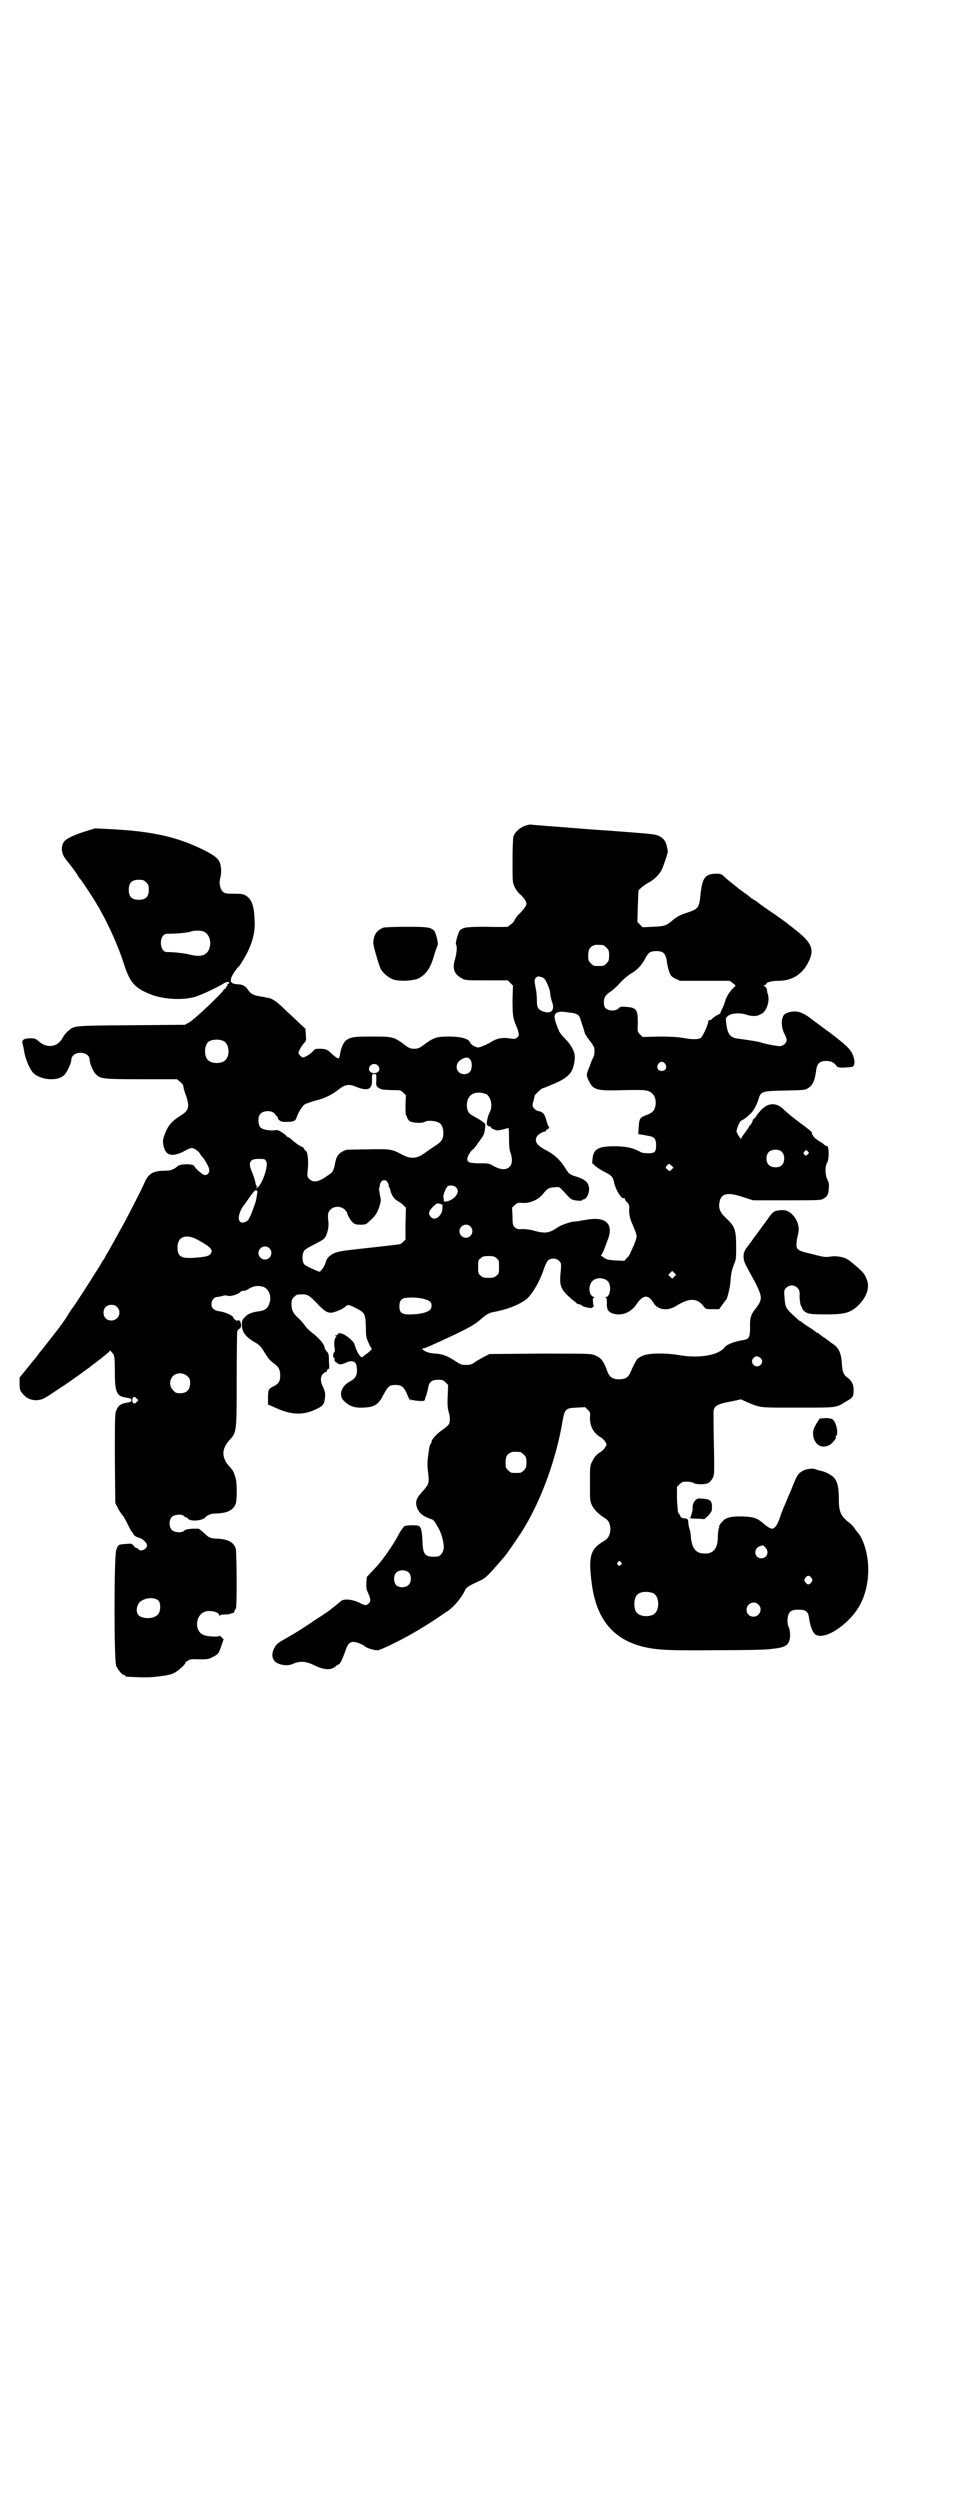 <?xml version="1.0" standalone="no"?>
<!DOCTYPE svg PUBLIC "-//W3C//DTD SVG 20010904//EN"
 "http://www.w3.org/TR/2001/REC-SVG-20010904/DTD/svg10.dtd">
<svg version="1.0" xmlns="http://www.w3.org/2000/svg"
 width="1109pt" height="2870pt" viewBox="0 0 1109 2870"
 preserveAspectRatio="xMidYMid meet">
<g transform="translate(0,2870) scale(0.5,-0.5)"
fill="#000000" stroke="none">
<path d="M1207 3844 c-12 -4 -24 -15 -27 -25 -1 -6 -2 -25 -2 -57 0 -48 0 -48
5 -59 3 -6 9 -14 13 -17 8 -7 14 -16 14 -21 0 -5 -6 -12 -16 -23 -6 -5 -10
-12 -11 -14 -1 -3 -4 -7 -8 -10 -4 -2 -7 -5 -7 -6 0 0 -21 -1 -47 0 -50 0 -55
-1 -64 -8 -4 -5 -11 -30 -9 -33 3 -3 2 -19 -2 -33 -7 -22 -2 -35 15 -44 8 -5
10 -5 57 -5 l49 0 6 -6 6 -6 -1 -33 c0 -33 1 -41 7 -56 2 -4 5 -11 6 -16 2 -9
2 -10 -2 -14 -5 -4 -6 -4 -19 -2 -16 2 -26 0 -37 -6 -13 -8 -31 -16 -35 -15
-7 1 -16 7 -18 12 -3 8 -21 13 -47 13 -31 0 -36 -2 -63 -22 -7 -5 -11 -6 -18
-6 -7 0 -11 1 -18 6 -29 22 -30 22 -80 22 -41 0 -48 -1 -59 -9 -6 -5 -12 -19
-14 -35 -1 -3 -2 -5 -2 -6 -2 -1 -9 3 -18 12 -10 9 -11 9 -23 10 -13 0 -14 0
-19 -6 -6 -7 -19 -14 -23 -14 -4 1 -10 8 -10 10 0 4 6 15 12 22 6 6 6 7 5 20
l-1 14 -11 10 c-6 6 -21 20 -33 31 -20 20 -31 28 -42 30 -3 0 -7 1 -9 2 -2 0
-8 1 -13 2 -12 2 -18 6 -24 14 -5 9 -13 13 -24 13 -13 1 -17 4 -15 13 1 6 12
23 19 29 3 3 19 30 24 43 9 22 13 42 11 66 -1 25 -5 38 -13 47 -9 9 -14 10
-36 10 -16 0 -20 1 -23 4 -7 5 -10 21 -7 31 3 10 3 24 0 34 -3 11 -13 19 -37
31 -60 30 -118 43 -210 48 l-41 2 -22 -7 c-26 -8 -45 -17 -49 -24 -8 -11 -6
-28 5 -41 12 -15 22 -28 26 -35 2 -4 5 -8 7 -10 3 -3 32 -47 38 -58 1 -2 6 -9
9 -16 18 -31 41 -83 51 -115 16 -50 26 -61 68 -77 30 -10 72 -12 100 -3 15 5
51 22 65 31 5 3 12 3 11 0 -1 -2 -2 -2 -4 -2 -1 1 -1 0 0 -2 0 -2 0 -3 -1 -3
-1 0 -2 -2 -3 -4 -1 -2 -2 -4 -3 -3 -1 1 -2 0 -2 -2 0 -4 -69 -70 -80 -75 l-9
-5 -124 -1 c-135 -1 -130 -1 -144 -13 -4 -3 -10 -10 -13 -16 -12 -22 -37 -25
-56 -7 -6 5 -8 6 -18 6 -15 0 -21 -4 -18 -13 1 -3 3 -12 4 -20 3 -15 11 -35
19 -45 16 -18 58 -22 73 -6 6 6 16 27 16 35 0 7 6 13 14 15 15 3 28 -4 28 -15
0 -8 8 -28 15 -34 10 -10 15 -11 104 -11 l82 0 7 -6 c4 -3 7 -7 7 -8 0 -2 2
-12 6 -22 10 -29 7 -36 -14 -49 -16 -10 -26 -20 -33 -38 -5 -13 -6 -17 -5 -25
4 -27 18 -32 47 -18 8 5 16 8 19 8 5 0 14 -6 18 -12 2 -3 4 -7 6 -8 5 -6 13
-19 15 -26 3 -8 -1 -16 -9 -16 -5 0 -20 13 -25 21 -2 5 -30 5 -37 0 -9 -8 -16
-11 -29 -11 -27 0 -39 -6 -48 -28 -8 -18 -36 -72 -45 -89 -9 -16 -32 -58 -39
-70 -3 -4 -6 -10 -7 -13 -2 -3 -5 -7 -7 -10 -1 -3 -7 -12 -12 -20 -11 -18 -54
-85 -56 -86 -1 -1 -4 -6 -8 -12 -8 -14 -22 -33 -38 -53 -7 -9 -15 -19 -18 -23
-3 -4 -6 -8 -8 -10 -2 -2 -5 -6 -7 -9 -2 -3 -5 -7 -7 -9 -4 -5 -6 -7 -22 -27
l-13 -16 0 -14 c0 -13 1 -15 6 -22 9 -11 19 -16 33 -16 11 1 14 2 27 10 15 10
55 36 62 42 5 3 14 10 21 15 7 5 14 10 15 11 1 1 5 4 9 7 4 3 8 6 9 7 2 1 8 6
14 11 6 5 11 9 11 10 0 3 4 -1 9 -8 2 -5 3 -11 3 -40 0 -47 4 -56 26 -59 10
-2 12 -2 12 -6 0 -4 -2 -4 -12 -6 -12 -2 -18 -6 -22 -16 -4 -8 -4 -14 -4 -111
l1 -103 5 -10 c2 -5 7 -12 10 -16 3 -3 9 -13 13 -22 4 -8 8 -16 10 -18 1 -1 3
-4 4 -6 3 -4 6 -6 13 -8 7 -1 18 -12 18 -17 0 -9 -15 -16 -20 -9 -1 2 -4 3 -5
3 -1 0 -4 2 -6 5 -4 5 -5 5 -17 4 -19 -1 -19 -2 -23 -15 -5 -17 -5 -253 0
-265 4 -9 14 -21 18 -21 2 0 3 -1 3 -2 0 -2 2 -2 31 -3 14 -1 31 0 39 1 7 1
17 2 23 3 5 1 14 3 18 5 9 4 27 20 27 24 0 1 2 3 6 5 4 3 8 4 25 3 19 0 22 0
31 5 13 6 15 8 21 27 l5 14 -5 5 c-3 3 -5 4 -5 3 0 -3 -28 -2 -36 2 -21 8 -20
44 2 53 11 5 34 0 34 -8 0 -2 1 -3 1 -1 1 2 4 3 10 3 6 0 12 0 15 2 3 1 6 2 6
1 1 0 2 2 3 5 1 3 2 5 3 5 3 0 2 129 0 138 -5 15 -18 22 -42 23 -16 1 -19 1
-32 14 l-11 9 -15 0 c-11 -1 -17 -2 -19 -5 -5 -5 -22 -4 -28 2 -7 7 -7 23 0
30 6 6 23 7 28 2 1 -2 4 -3 5 -3 1 0 3 -1 4 -3 6 -7 33 -5 40 3 5 6 14 9 27 9
24 1 38 8 43 23 3 10 3 49 -1 60 -4 13 -6 17 -14 25 -18 20 -18 40 0 60 17 18
17 18 17 138 0 58 1 107 1 111 1 3 3 6 5 7 6 2 5 15 0 19 -3 1 -4 1 -4 0 0 -3
-10 4 -10 7 0 4 -20 13 -31 14 -13 2 -19 7 -19 17 0 8 6 16 13 16 2 0 7 1 11
2 6 2 9 2 13 1 5 -3 24 3 29 8 2 2 5 4 7 3 3 0 7 1 10 3 13 9 25 10 37 6 12
-5 18 -21 14 -35 -4 -14 -10 -19 -26 -21 -15 -2 -25 -6 -31 -13 -6 -6 -7 -8
-7 -18 0 -16 8 -27 28 -39 11 -6 16 -11 22 -21 9 -15 14 -22 23 -28 12 -9 15
-15 15 -29 0 -13 -4 -19 -17 -25 -10 -5 -11 -7 -11 -27 l0 -14 12 -5 c39 -19
68 -21 100 -5 15 7 18 12 19 27 1 8 0 13 -4 22 -7 13 -7 25 -1 31 3 3 6 5 7 5
2 0 3 1 2 2 -1 1 4 6 5 5 1 -1 1 7 0 17 0 17 -1 19 -5 23 -3 3 -5 7 -5 9 0 6
-12 21 -25 31 -7 5 -14 12 -17 15 -6 9 -13 17 -21 24 -9 9 -13 16 -13 29 0 10
1 12 6 17 6 6 7 6 21 6 9 0 15 -3 31 -20 17 -18 24 -23 35 -22 10 2 24 8 31
14 5 5 7 5 23 -3 22 -11 23 -13 24 -46 0 -20 1 -23 6 -34 3 -7 6 -12 7 -13 2
-1 -2 -5 -8 -10 -6 -4 -12 -9 -13 -10 -4 -3 -14 13 -18 29 -1 6 -17 20 -27 24
-5 3 -12 2 -12 -1 0 -1 -2 -2 -3 -2 -3 0 -4 0 -1 -2 2 -1 2 -2 1 -2 -4 0 -6
-14 -4 -24 1 -7 1 -9 -1 -11 -3 -3 -3 -13 0 -13 1 0 1 -2 1 -3 -1 -3 1 -6 5
-8 6 -5 10 -5 23 1 11 5 20 2 22 -6 4 -20 0 -30 -13 -37 -22 -11 -29 -33 -15
-46 12 -12 24 -16 44 -15 26 1 35 7 46 29 11 20 14 23 28 23 14 0 19 -4 27
-22 3 -8 7 -14 7 -14 1 0 1 1 0 3 -1 1 -1 1 1 0 3 -3 29 -5 31 -3 1 1 2 3 2 4
0 2 2 6 3 9 1 3 3 10 4 16 2 14 9 19 23 19 10 0 12 -1 17 -6 l6 -6 -1 -25 c-1
-20 0 -29 2 -36 4 -13 4 -25 0 -30 -2 -3 -8 -8 -14 -12 -12 -8 -25 -22 -25
-27 0 -2 -1 -4 -2 -5 -2 -3 -3 -4 -6 -28 -2 -15 -2 -22 0 -39 3 -24 2 -26 -15
-45 -13 -14 -15 -23 -10 -36 5 -12 14 -19 32 -25 6 -2 8 -5 18 -23 6 -11 11
-30 11 -42 0 -10 -8 -21 -15 -21 -28 -2 -33 3 -34 36 -1 22 -3 31 -8 34 -3 3
-29 2 -33 0 -2 -1 -7 -8 -12 -16 -14 -28 -42 -67 -59 -84 l-16 -17 -1 -14 c0
-7 0 -15 2 -18 8 -17 9 -24 4 -28 -5 -6 -9 -6 -22 1 -16 8 -37 10 -43 3 -2 -1
-7 -6 -11 -9 -4 -3 -7 -6 -8 -6 -1 -2 -18 -14 -42 -29 -20 -14 -37 -25 -65
-41 -20 -11 -23 -14 -28 -25 -6 -14 -3 -26 9 -32 11 -5 24 -6 34 -2 17 8 31 7
51 -3 23 -11 39 -12 51 0 1 1 3 2 4 2 3 0 9 12 15 29 6 18 10 23 20 23 7 0 21
-6 27 -11 5 -4 22 -9 29 -8 8 1 65 29 97 49 17 10 46 29 48 31 2 1 7 5 12 8
14 8 30 27 39 42 8 16 5 14 41 31 9 4 18 13 38 36 6 7 12 14 14 16 5 5 30 42
40 57 44 69 80 166 95 256 5 28 7 30 33 31 l19 1 6 -6 c6 -6 6 -7 5 -19 0 -18
7 -32 21 -42 6 -3 12 -9 14 -12 4 -7 4 -7 0 -13 -2 -4 -8 -10 -14 -13 -7 -5
-11 -10 -15 -18 -6 -11 -6 -11 -6 -52 0 -39 0 -41 5 -51 5 -10 14 -19 31 -30
7 -4 11 -13 11 -25 -1 -13 -5 -21 -16 -27 -30 -18 -35 -34 -27 -96 10 -80 47
-127 114 -145 35 -9 61 -10 178 -9 58 0 108 1 111 2 3 0 12 1 19 2 25 3 33 9
34 29 0 9 -1 15 -3 20 -3 4 -3 10 -3 18 2 17 7 22 25 22 18 0 23 -4 25 -22 2
-15 8 -30 13 -34 20 -17 79 22 103 66 24 43 26 105 6 150 -3 7 -7 13 -8 14 -1
1 -4 5 -8 10 -3 6 -11 14 -17 18 -17 14 -21 24 -21 52 0 27 -3 41 -12 50 -7 7
-20 13 -30 15 -4 1 -8 2 -11 3 -6 4 -25 1 -33 -5 -9 -6 -11 -10 -24 -43 -5
-11 -11 -26 -14 -33 -3 -6 -8 -19 -11 -28 -5 -17 -12 -27 -19 -27 -3 0 -10 4
-18 11 -15 13 -23 16 -47 17 -26 1 -40 -2 -47 -10 -6 -5 -11 -14 -9 -14 1 0 0
-2 -1 -4 -1 -3 -2 -10 -2 -18 0 -27 -10 -40 -31 -39 -14 0 -22 6 -27 18 -2 6
-4 15 -4 20 0 4 -1 12 -3 18 -2 5 -3 13 -3 16 0 7 -3 9 -11 9 -4 0 -6 2 -8 6
-1 3 -3 6 -4 6 -1 1 -2 15 -3 31 l0 29 6 6 c5 5 7 6 16 6 6 0 13 -1 16 -3 6
-4 27 -4 34 0 3 1 7 6 10 11 4 9 4 9 3 72 -1 35 -1 68 -1 74 -1 20 5 24 45 31
l18 4 13 -6 c34 -14 26 -13 117 -13 93 0 88 -1 113 15 15 8 16 11 16 27 0 11
-5 20 -13 26 -10 7 -13 14 -14 32 -1 25 -8 39 -22 47 -4 3 -8 6 -9 7 -1 0 -5
4 -10 7 -5 3 -10 7 -12 9 -1 1 -3 2 -4 2 -1 0 -3 1 -4 3 -2 1 -8 6 -15 10 -7
4 -13 9 -15 10 -1 2 -3 3 -4 3 -1 0 -6 4 -11 9 -24 21 -24 23 -26 48 -1 14 -1
15 4 20 12 12 32 3 31 -14 -1 -11 2 -29 4 -29 1 0 2 -1 1 -2 0 -1 1 -3 3 -6 8
-9 16 -10 53 -10 44 0 56 4 74 21 19 19 26 40 20 57 -5 15 -9 20 -40 45 -9 8
-28 12 -43 10 -12 -2 -15 -2 -45 6 -32 7 -36 10 -34 26 0 5 2 14 3 18 4 15 1
29 -9 42 -10 12 -19 16 -33 14 -12 -1 -15 -3 -24 -15 -4 -6 -13 -18 -21 -29
-7 -10 -16 -21 -19 -26 -3 -4 -8 -11 -12 -16 -10 -13 -9 -28 1 -45 3 -6 12
-22 19 -35 17 -34 17 -39 -1 -62 -9 -11 -12 -21 -11 -42 0 -22 -3 -26 -16 -28
-20 -3 -37 -10 -42 -16 -14 -19 -60 -27 -108 -18 -32 5 -68 4 -81 -2 -5 -2
-11 -6 -12 -7 -4 -5 -11 -19 -15 -29 -5 -13 -12 -18 -27 -18 -15 0 -22 5 -27
18 -8 23 -14 31 -28 37 -10 4 -12 4 -126 4 l-117 -1 -10 -5 c-5 -3 -15 -8 -21
-12 -10 -7 -13 -8 -23 -8 -10 0 -13 1 -23 8 -19 12 -29 17 -47 18 -15 1 -23 4
-29 9 -2 3 -2 3 1 3 3 0 12 4 34 14 7 3 17 8 24 11 43 20 61 30 72 40 12 11
20 16 29 18 34 6 63 18 78 30 14 12 31 41 41 72 3 8 7 16 10 18 7 5 18 4 24
-2 5 -5 5 -6 4 -22 -4 -37 -1 -43 26 -67 5 -3 9 -7 11 -9 2 -1 3 -2 3 -2 0 2
9 -2 9 -3 0 -1 5 -3 11 -4 9 -2 11 -2 14 1 2 2 3 3 2 3 -1 0 -2 4 -2 9 -1 7 0
9 3 9 1 0 0 1 -3 3 -10 4 -11 25 -2 35 9 10 29 9 37 -1 8 -10 4 -35 -5 -35 -2
0 -3 -1 -1 -1 2 -1 3 -4 3 -12 -1 -14 2 -20 11 -24 20 -8 43 0 56 19 16 24 28
25 41 3 10 -15 32 -18 52 -5 29 18 47 18 62 -1 5 -7 5 -7 21 -7 l15 0 7 10 c4
5 8 11 10 13 3 7 8 28 9 40 1 19 3 26 8 40 5 11 5 14 5 40 0 40 -3 47 -23 66
-15 14 -18 23 -15 38 4 19 18 22 52 11 l25 -8 78 0 c74 0 78 0 84 4 9 5 11 10
12 23 1 9 0 14 -3 20 -6 12 -6 31 -1 39 5 7 5 40 -1 39 -1 -1 -4 1 -7 4 -3 3
-5 4 -5 4 0 -1 -12 7 -16 11 -3 3 -7 10 -6 12 0 1 -12 11 -26 21 -15 11 -31
24 -37 30 -17 18 -36 18 -53 1 -5 -6 -10 -11 -10 -12 0 0 -2 -4 -5 -7 -4 -3
-6 -6 -5 -6 1 0 -5 -11 -6 -11 -1 0 -2 -1 -2 -2 0 -1 -4 -7 -9 -14 -5 -6 -9
-12 -9 -14 0 -4 -10 10 -11 16 -1 4 8 26 11 25 1 0 11 6 20 15 8 7 15 20 20
36 5 16 8 17 61 18 43 1 46 1 53 6 10 6 15 17 18 41 2 15 8 21 23 21 11 0 19
-4 24 -12 3 -4 12 -4 33 -2 8 0 10 10 6 23 -5 15 -12 23 -43 47 -4 3 -9 7 -10
8 -5 3 -41 30 -53 39 -17 11 -29 13 -45 8 -8 -3 -10 -5 -12 -11 -4 -10 -2 -26
4 -38 3 -5 5 -11 5 -14 0 -7 -8 -14 -16 -14 -7 0 -34 5 -45 9 -7 2 -21 4 -49
8 -20 2 -26 10 -29 37 -1 11 -1 11 5 16 9 6 28 7 42 2 9 -3 20 -4 28 -1 2 1 3
2 4 2 14 5 23 32 16 49 -1 3 -1 5 -1 6 0 4 -4 10 -7 10 -2 0 -2 1 2 2 2 1 4 3
4 4 0 3 15 6 27 6 32 0 56 15 70 45 13 26 7 42 -27 69 -6 5 -15 12 -19 15 -10
8 -24 18 -49 35 -12 8 -21 15 -22 16 -1 1 -4 3 -9 6 -4 2 -8 5 -10 7 -1 1 -6
5 -12 9 -5 4 -13 9 -16 12 -4 3 -9 7 -11 9 -3 2 -10 8 -16 13 -10 10 -11 10
-23 10 -25 -1 -31 -10 -35 -49 -3 -29 -5 -32 -29 -40 -19 -6 -25 -10 -35 -18
-14 -12 -19 -14 -45 -15 l-24 -1 -6 6 -6 6 1 36 c1 20 1 36 2 37 2 3 13 12 20
16 13 6 27 19 33 31 5 11 15 41 14 43 0 0 -1 4 -2 9 -3 19 -15 28 -38 30 -5 1
-69 6 -142 11 -73 6 -133 10 -134 11 -1 0 -6 -1 -12 -3z m-871 -130 c5 -5 6
-7 6 -17 0 -16 -7 -23 -23 -23 -16 0 -23 7 -23 23 0 16 7 23 23 23 10 0 12 -1
17 -6z m132 -113 c12 -5 18 -21 14 -36 -5 -19 -20 -24 -49 -16 -10 2 -30 5
-49 5 -19 0 -19 42 0 42 21 0 47 2 54 5 10 3 22 3 30 0z m918 -31 c1 0 5 -3 8
-6 5 -5 6 -7 6 -18 0 -11 -1 -13 -6 -18 -6 -6 -7 -6 -18 -6 -11 0 -12 0 -18 6
-5 5 -6 7 -6 17 0 14 3 20 12 24 5 2 8 2 22 1z m136 -16 c6 -3 9 -10 11 -22 0
-6 3 -17 5 -23 4 -10 5 -11 14 -16 l11 -5 57 0 57 0 7 -5 7 -6 -7 -7 c-8 -8
-16 -22 -17 -28 -1 -3 -3 -10 -6 -16 -3 -6 -6 -12 -5 -12 0 -1 -1 -2 -1 -2 -2
1 -18 -10 -19 -12 0 -1 -2 -2 -4 -2 -2 0 -4 -1 -4 -3 0 -7 -13 -35 -17 -38 -6
-4 -20 -4 -42 0 -12 2 -26 3 -54 3 l-38 -1 -6 6 c-6 6 -6 7 -5 26 0 31 -3 35
-25 37 -13 1 -15 1 -19 -3 -7 -7 -22 -7 -30 0 -3 3 -4 7 -4 14 0 10 3 16 15
24 5 3 15 12 22 20 8 9 19 18 26 22 14 8 23 18 32 34 4 8 8 13 12 15 7 3 21 3
27 0z m-276 -58 c5 -2 7 -5 11 -13 6 -14 7 -16 8 -28 1 -5 3 -14 5 -19 5 -17
-5 -25 -23 -18 -11 5 -13 9 -13 25 0 8 -1 19 -2 24 -4 20 -4 24 -1 27 4 5 6 5
15 2z m63 -81 c14 -1 22 -5 24 -12 5 -15 11 -33 11 -35 0 -1 5 -9 11 -17 6 -7
11 -16 11 -18 1 -10 0 -17 -3 -22 -1 -2 -3 -6 -4 -9 -1 -3 -3 -8 -4 -11 -8
-19 -8 -20 -1 -34 10 -20 18 -22 81 -20 51 1 56 0 64 -8 7 -5 10 -19 7 -30 -3
-11 -8 -15 -22 -20 -13 -5 -15 -8 -16 -27 l-1 -16 6 -1 c3 0 11 -2 17 -3 14
-2 18 -7 18 -22 0 -15 -3 -18 -18 -18 -7 0 -14 1 -16 2 -16 9 -29 13 -54 14
-43 1 -56 -5 -58 -28 -1 -7 -1 -12 0 -12 1 0 4 -3 7 -6 4 -3 13 -9 21 -13 15
-7 19 -12 21 -22 3 -17 17 -41 23 -38 1 1 2 0 2 -1 0 -2 2 -6 6 -9 4 -5 5 -7
4 -18 0 -11 3 -23 9 -35 1 -3 4 -10 6 -15 3 -10 3 -11 -1 -22 -2 -6 -5 -13 -6
-14 0 -1 -2 -5 -4 -9 -1 -4 -5 -11 -9 -14 l-6 -7 -20 1 c-18 1 -21 2 -28 7 -4
3 -7 5 -6 5 2 0 6 8 15 33 16 39 -3 57 -50 48 -2 0 -7 -1 -12 -2 -5 -1 -13 -2
-17 -2 -10 -2 -28 -8 -35 -13 -19 -13 -28 -15 -54 -8 -10 3 -20 4 -28 4 -10
-1 -12 0 -17 4 -4 5 -5 6 -5 25 l-1 20 6 6 c6 5 7 6 18 5 19 -1 38 8 49 23 7
9 13 13 26 13 11 1 9 2 28 -19 3 -3 7 -7 9 -8 5 -4 25 -5 25 -3 0 1 1 2 3 2 6
0 13 12 13 23 0 16 -9 24 -35 31 -5 2 -11 5 -12 7 -2 2 -6 8 -9 13 -11 17 -24
29 -41 38 -24 12 -30 22 -22 34 4 5 18 12 20 10 1 0 1 0 0 2 -1 1 0 2 1 2 3 0
8 6 6 6 -1 1 -4 7 -6 15 -4 15 -8 20 -19 22 -6 1 -13 8 -13 13 0 2 1 8 3 13 1
5 2 9 2 9 -2 0 15 17 18 17 4 1 33 13 42 18 23 13 29 23 32 49 2 15 -7 32 -24
49 -10 10 -12 14 -17 28 -8 20 -7 28 3 31 3 1 8 1 10 1 2 0 9 -1 16 -2z m-794
-66 c12 -7 14 -33 3 -43 -8 -9 -32 -9 -40 0 -9 8 -9 32 0 41 7 7 27 8 37 2z
m566 -42 c5 -7 4 -23 -1 -28 -6 -7 -19 -7 -25 -1 -8 7 -7 20 2 27 11 8 19 9
24 2z m448 -10 c5 -8 1 -16 -8 -16 -9 0 -13 8 -8 16 2 3 5 5 8 5 3 0 6 -2 8
-5z m-661 -3 c8 -8 3 -18 -8 -18 -11 0 -16 10 -8 18 4 4 12 4 16 0z m-3 -34
c-1 -12 0 -14 4 -17 7 -5 9 -5 32 -6 19 0 20 0 26 -6 l6 -6 -1 -21 c0 -11 0
-22 1 -24 1 -2 2 -3 2 -4 1 -4 5 -10 8 -11 9 -4 28 -4 33 -1 6 4 23 3 31 -1 8
-3 12 -12 12 -24 0 -15 -4 -21 -22 -32 -9 -6 -20 -14 -26 -18 -14 -9 -28 -10
-45 -1 -26 14 -29 14 -80 13 -26 0 -48 -1 -50 -1 -16 -6 -22 -13 -25 -27 -5
-24 -4 -23 -22 -35 -17 -12 -30 -14 -38 -5 -5 5 -5 6 -4 18 3 23 0 47 -5 47
-1 0 -2 2 -3 4 -1 2 -2 4 -3 4 -3 0 -18 10 -25 17 -3 3 -8 6 -9 6 -2 1 -4 2
-4 3 0 1 -4 4 -10 8 -8 5 -11 6 -16 5 -10 -2 -28 1 -33 6 -6 6 -7 24 -1 31 7
9 28 9 34 0 2 -3 5 -6 6 -7 1 -2 1 -3 1 -3 -1 0 0 -2 3 -4 3 -3 7 -4 16 -4 15
0 21 2 23 8 2 9 13 28 19 32 3 2 15 6 25 9 22 5 39 14 54 26 14 11 23 13 41 5
26 -10 36 -5 35 17 0 13 0 13 5 13 5 0 5 0 5 -14z m252 -32 c11 -5 16 -27 9
-41 -5 -9 -8 -25 -7 -29 1 -2 3 -4 5 -4 2 0 4 -1 4 -2 0 -1 3 -4 7 -5 7 -4 12
-3 33 3 2 1 2 1 1 1 0 -1 0 -2 0 -3 1 -2 1 -12 1 -24 0 -15 1 -24 3 -30 12
-33 -8 -49 -39 -31 -10 6 -12 6 -32 6 -22 0 -28 2 -28 10 0 5 8 19 12 21 2 1
8 8 13 16 6 8 11 15 11 16 2 2 4 8 5 19 1 9 1 9 -8 15 -4 3 -13 8 -18 11 -12
6 -16 12 -16 27 1 23 19 33 44 24z m678 -131 c10 -7 10 -27 0 -34 -7 -5 -22
-4 -28 2 -7 7 -7 23 0 30 6 6 21 7 28 2z m61 -8 c-3 -3 -4 -3 -7 0 -3 3 -3 3
0 7 3 4 4 4 7 1 4 -4 4 -4 0 -8z m-1244 -16 c6 -12 -13 -61 -23 -61 -1 0 -1 1
1 2 2 1 2 2 1 2 -2 0 -3 4 -4 9 -1 5 -4 15 -7 22 -11 24 -6 33 16 32 12 0 13
0 16 -6z m932 -10 l4 -4 -4 -4 c-5 -5 -5 -5 -9 -1 -6 4 -6 6 -2 10 5 5 5 5 11
-1z m-653 -38 c2 -3 3 -6 2 -6 0 -1 0 -3 1 -4 1 -1 2 -4 3 -7 2 -11 9 -21 16
-25 4 -2 11 -7 14 -10 l6 -6 -1 -37 0 -36 -6 -6 c-3 -3 -6 -5 -8 -5 -6 -1 -77
-9 -87 -10 -45 -5 -51 -6 -62 -10 -13 -6 -18 -12 -21 -23 -2 -8 -11 -20 -14
-20 -1 0 -10 4 -19 8 -16 8 -17 8 -19 17 -2 10 0 22 6 26 2 2 11 7 21 12 10 5
20 11 22 13 6 6 11 24 10 36 -2 20 -2 24 5 31 8 8 23 8 32 0 3 -3 6 -7 6 -8 0
-4 8 -18 13 -22 4 -4 8 -5 18 -5 11 0 13 1 20 8 14 12 18 19 23 34 4 13 4 15
1 27 -1 7 -2 13 -2 14 1 0 1 3 2 7 1 12 12 17 18 7z m157 -11 c7 -7 5 -15 -4
-24 -8 -7 -23 -12 -24 -7 0 1 0 5 -1 8 -1 6 7 24 11 26 6 2 14 1 18 -3z m-457
-15 c-3 -20 -3 -18 -13 -45 -6 -14 -8 -17 -13 -19 -13 -7 -20 3 -14 20 2 5 4
10 5 11 0 1 6 8 12 17 14 20 18 25 21 24 3 -1 3 -3 2 -8z m426 -25 c0 0 0 -3
0 -7 0 -19 -18 -32 -27 -21 -6 7 -5 13 5 23 8 8 10 9 16 7 3 -1 6 -2 6 -2z
m64 -50 c10 -9 3 -26 -10 -26 -8 0 -15 7 -15 15 0 13 16 20 25 11z m-626 -31
c29 -16 36 -23 29 -32 -4 -5 -10 -7 -38 -9 -30 -2 -38 3 -38 24 0 25 20 32 47
17z m164 -19 c10 -9 3 -26 -10 -26 -8 0 -15 7 -15 15 0 13 16 20 25 11z m522
-23 c6 -4 6 -6 6 -20 0 -14 0 -16 -6 -20 -4 -4 -7 -5 -18 -5 -11 0 -14 1 -18
5 -6 4 -6 6 -6 20 0 14 0 16 6 20 4 4 7 5 18 5 11 0 14 -1 18 -5z m409 -42
l-5 -5 -4 4 -5 5 4 4 5 5 4 -4 5 -5 -4 -4z m-571 -53 c11 -3 15 -9 12 -19 -2
-9 -22 -15 -50 -15 -18 0 -23 4 -23 19 0 12 5 19 16 19 13 2 35 0 45 -4z
m-710 -17 c12 -12 3 -31 -13 -31 -11 0 -18 7 -18 18 0 11 7 18 18 18 6 0 9 -1
13 -5z m1479 -117 c5 -4 5 -11 0 -16 -10 -10 -27 5 -16 16 4 5 10 5 16 0z
m-1317 -42 c5 -5 6 -7 6 -16 0 -15 -8 -23 -23 -23 -9 0 -11 1 -16 7 -9 8 -9
23 -1 32 9 9 24 9 34 0z m-117 -59 c-5 -6 -10 -4 -10 4 0 7 4 10 9 5 l5 -5 -4
-4z m882 -115 c1 0 5 -3 8 -6 5 -5 6 -7 6 -18 0 -11 -1 -13 -6 -18 -6 -6 -7
-6 -18 -6 -11 0 -12 0 -18 6 -5 5 -6 7 -6 17 0 14 3 20 12 24 5 2 8 2 22 1z
m563 -219 c10 -10 4 -25 -9 -25 -17 0 -19 23 -3 28 3 1 6 2 6 2 1 0 3 -2 6 -5z
m-332 -34 c3 -3 3 -3 0 -6 -4 -5 -11 1 -7 6 4 4 4 4 7 0z m-487 -24 c6 -7 6
-22 -1 -28 -6 -7 -22 -7 -28 -1 -6 6 -7 19 -2 27 6 9 23 10 31 2z m925 -12 c3
-5 3 -5 0 -10 -2 -3 -5 -5 -7 -5 -2 0 -5 2 -7 5 -3 5 -3 5 0 10 2 3 5 5 7 5 2
0 5 -2 7 -5z m-364 -35 c16 -7 16 -43 -1 -50 -15 -6 -34 -2 -39 9 -4 8 -4 24
0 32 5 12 23 15 40 9z m-1136 -18 c5 -7 4 -25 -2 -31 -9 -10 -32 -11 -43 -3
-10 7 -6 29 6 35 14 8 32 7 39 -1z m1378 -8 c11 -10 3 -28 -11 -28 -9 0 -16 6
-16 16 0 14 17 22 27 12z"/>
<path d="M881 3610 c-15 -6 -22 -16 -23 -34 -1 -6 13 -52 17 -61 6 -10 18 -20
29 -24 15 -5 48 -3 59 3 16 9 26 22 34 50 4 13 8 24 9 26 2 4 -4 29 -9 34 -9
7 -14 8 -63 8 -27 0 -50 -1 -53 -2z"/>
<path d="M1877 2472 c-8 -13 -10 -21 -7 -33 5 -19 22 -26 38 -16 7 5 16 17 13
17 -1 0 -1 1 0 2 7 4 2 31 -7 39 -4 2 -8 3 -17 3 l-13 -1 -7 -11z"/>
<path d="M1597 2294 c-3 -4 -5 -9 -5 -14 0 -8 0 -8 -3 -18 -1 -5 -2 -7 -4 -7
-1 1 -1 1 -1 0 1 -1 9 -2 18 -2 l17 -1 9 8 c4 5 8 10 8 12 2 22 -2 26 -22 27
-11 1 -12 0 -17 -5z"/>
</g>
</svg>
